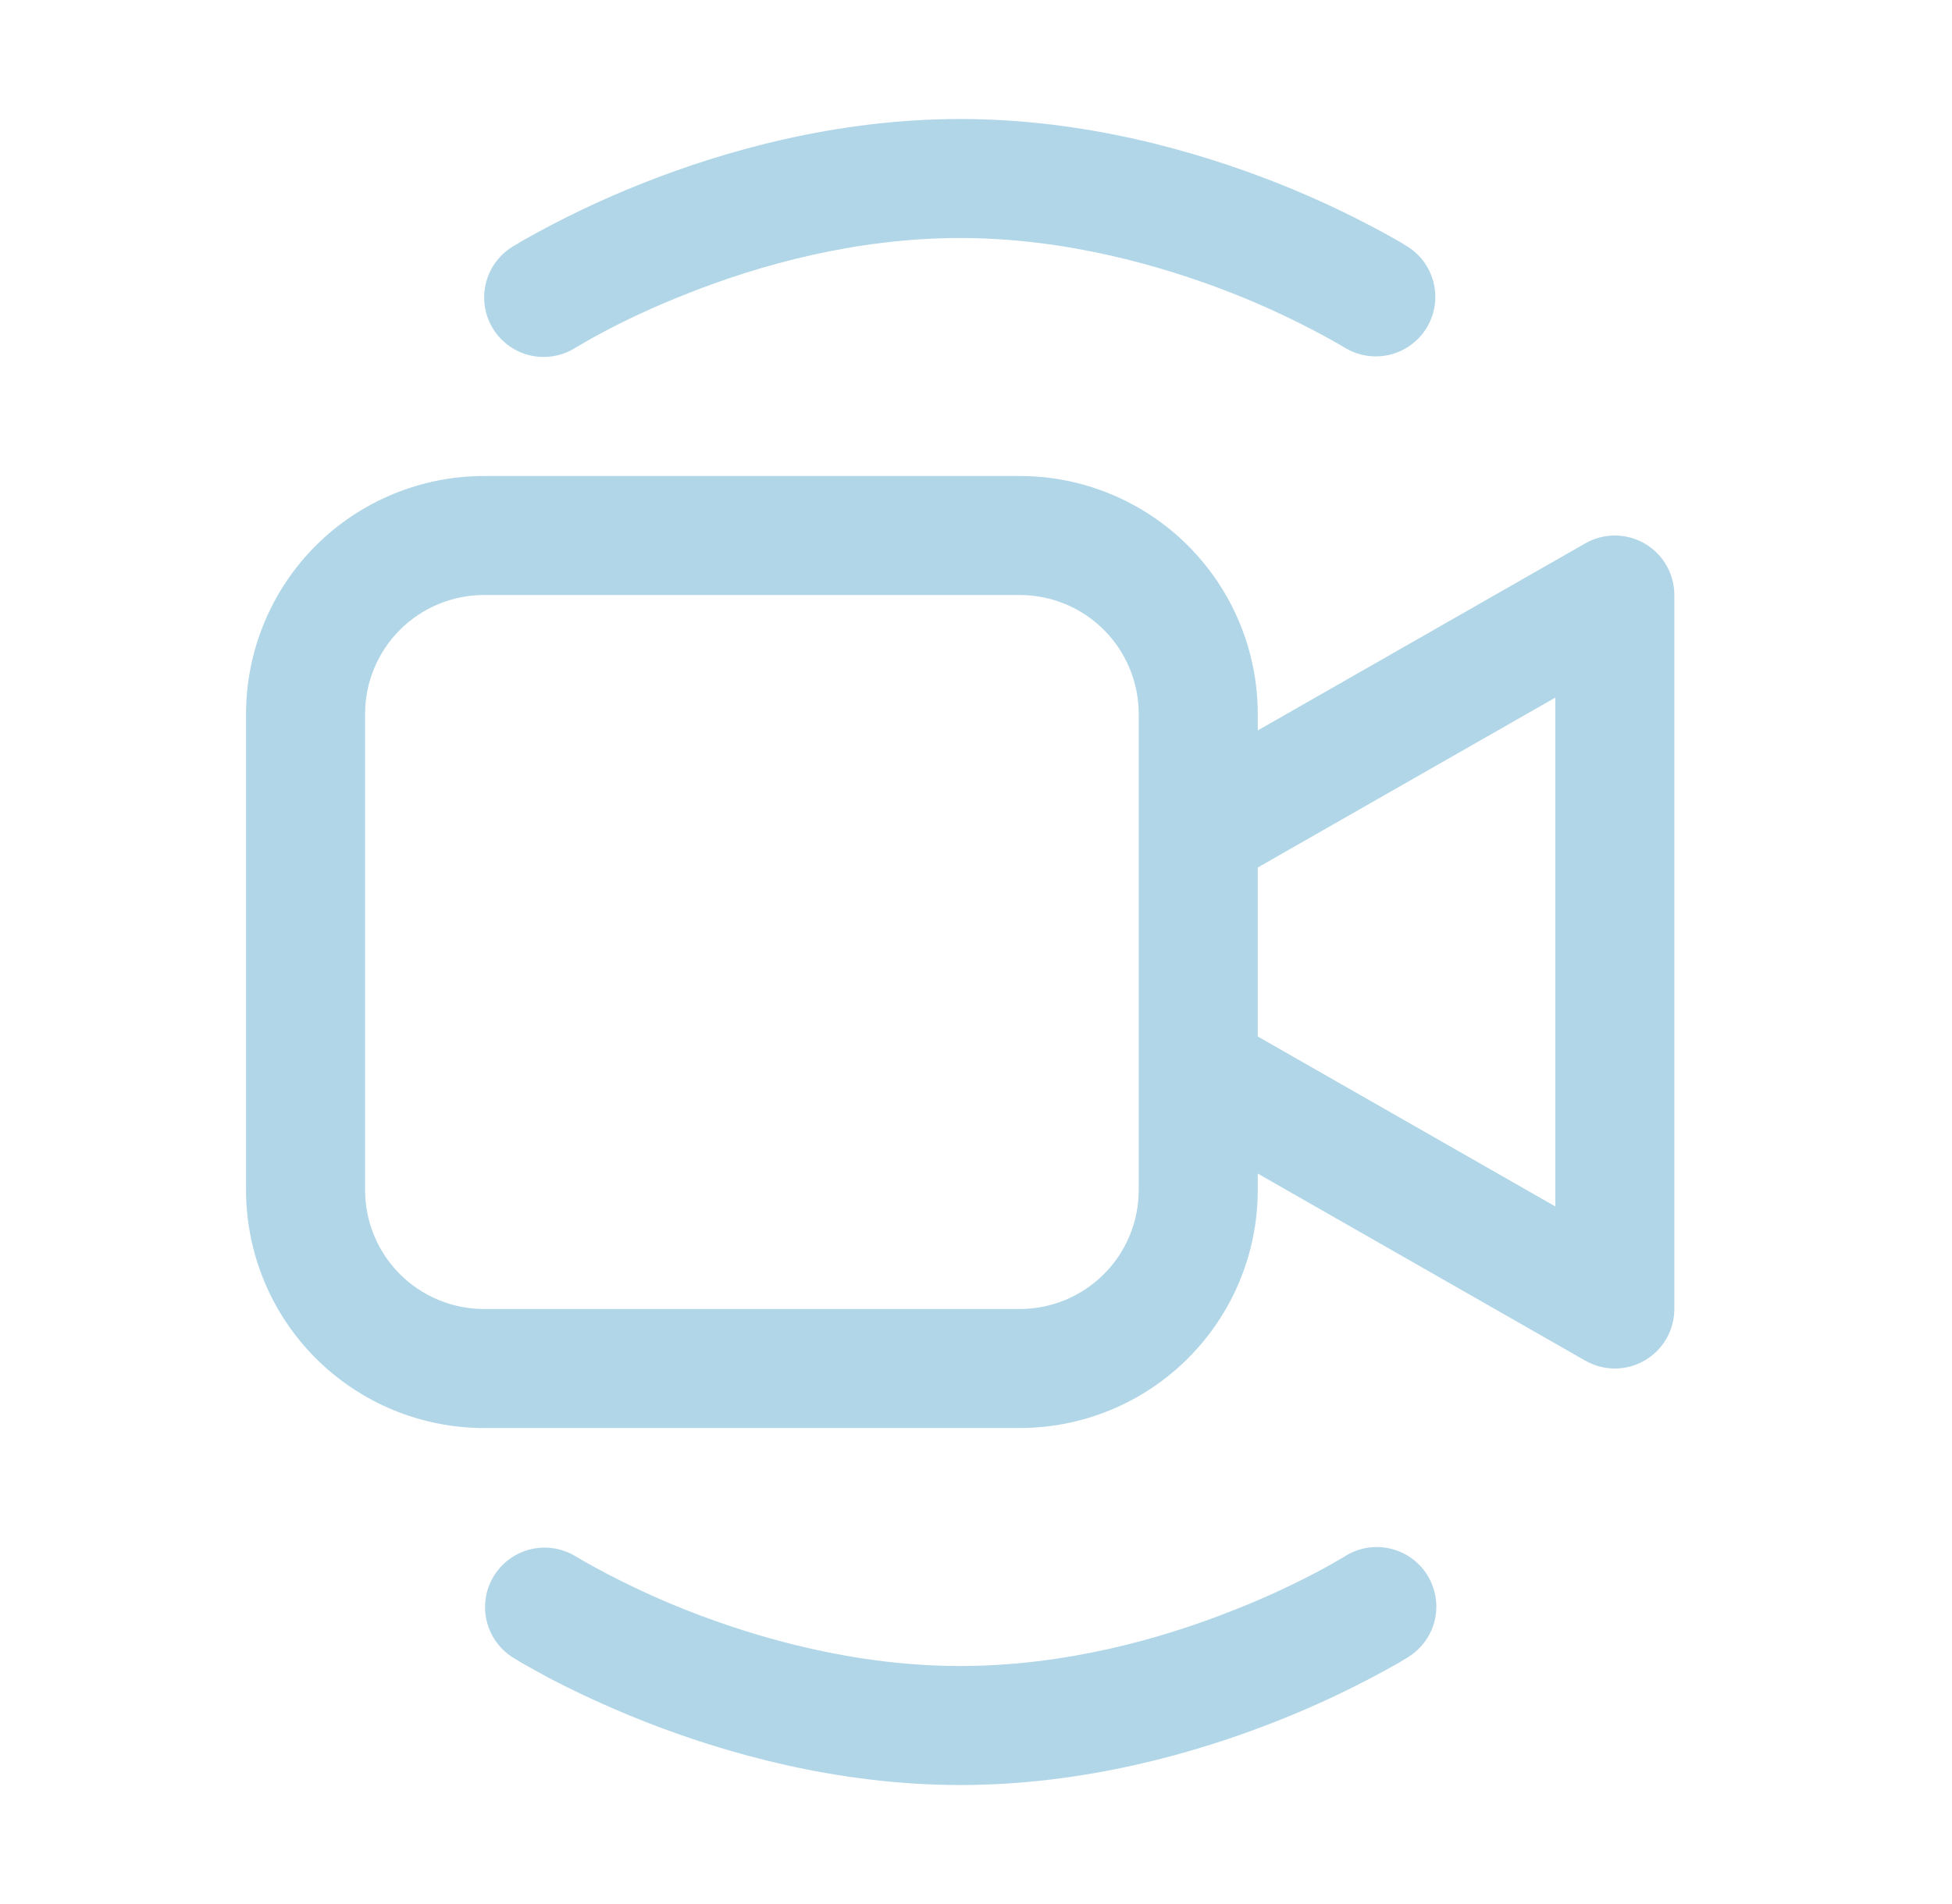 <svg width="41" height="40" viewBox="0 0 41 40" fill="none" xmlns="http://www.w3.org/2000/svg">
<path d="M12.088 7.305L12.113 7.29L12.228 7.223C12.33 7.161 12.484 7.075 12.691 6.965C13.103 6.747 13.703 6.455 14.445 6.165C15.943 5.57 17.971 5 20.168 5C22.366 5 24.393 5.575 25.89 6.162C26.654 6.463 27.395 6.818 28.108 7.223C28.16 7.251 28.197 7.273 28.221 7.29L28.245 7.305H28.248C28.528 7.475 28.863 7.529 29.182 7.454C29.5 7.38 29.777 7.184 29.953 6.907C30.128 6.631 30.189 6.297 30.12 5.977C30.052 5.656 29.861 5.376 29.588 5.195L29.581 5.19L29.568 5.183L29.523 5.155L29.37 5.062C28.546 4.594 27.69 4.185 26.808 3.837C25.128 3.175 22.78 2.5 20.168 2.5C17.555 2.5 15.206 3.175 13.53 3.837C12.648 4.184 11.79 4.594 10.966 5.062L10.813 5.155L10.768 5.18L10.755 5.19L10.751 5.192C10.47 5.37 10.272 5.651 10.2 5.975C10.127 6.298 10.186 6.637 10.363 6.918C10.54 7.198 10.822 7.396 11.145 7.469C11.469 7.541 11.808 7.482 12.088 7.305ZM10.168 10C8.842 10 7.57 10.527 6.632 11.464C5.695 12.402 5.168 13.674 5.168 15V25C5.168 26.326 5.695 27.598 6.632 28.535C7.57 29.473 8.842 30 10.168 30H21.418C22.744 30 24.016 29.473 24.953 28.535C25.891 27.598 26.418 26.326 26.418 25V24.655L33.298 28.585C33.488 28.694 33.703 28.75 33.922 28.75C34.141 28.749 34.356 28.691 34.545 28.581C34.735 28.471 34.892 28.313 35.001 28.124C35.11 27.934 35.168 27.719 35.168 27.5V12.5C35.168 12.281 35.11 12.066 35.001 11.876C34.892 11.687 34.735 11.529 34.545 11.419C34.356 11.309 34.141 11.251 33.922 11.25C33.703 11.25 33.488 11.306 33.298 11.415L26.418 15.345V15C26.418 13.674 25.891 12.402 24.953 11.464C24.016 10.527 22.744 10 21.418 10H10.168ZM26.418 18.225L32.668 14.655V25.345L26.418 21.775V18.225ZM7.668 15C7.668 14.337 7.931 13.701 8.4 13.232C8.869 12.763 9.505 12.5 10.168 12.5H21.418C22.081 12.5 22.717 12.763 23.186 13.232C23.655 13.701 23.918 14.337 23.918 15V25C23.918 25.663 23.655 26.299 23.186 26.768C22.717 27.237 22.081 27.5 21.418 27.5H10.168C9.505 27.5 8.869 27.237 8.4 26.768C7.931 26.299 7.668 25.663 7.668 25V15ZM12.091 32.697L12.088 32.695C11.808 32.525 11.473 32.471 11.154 32.545C10.835 32.62 10.559 32.816 10.383 33.093C10.207 33.369 10.147 33.703 10.216 34.023C10.284 34.344 10.475 34.624 10.748 34.805L10.755 34.81L10.768 34.818L10.813 34.845C10.848 34.868 10.899 34.899 10.966 34.938C11.099 35.014 11.286 35.117 11.525 35.248C12.003 35.498 12.688 35.83 13.53 36.163C15.206 36.822 17.555 37.5 20.168 37.5C22.783 37.5 25.131 36.825 26.805 36.163C27.688 35.816 28.546 35.406 29.37 34.938L29.523 34.845L29.568 34.82L29.581 34.81L29.585 34.807C29.866 34.63 30.066 34.348 30.139 34.024C30.211 33.701 30.152 33.361 29.974 33.081C29.797 32.801 29.515 32.603 29.191 32.531C28.867 32.458 28.528 32.517 28.248 32.695L28.223 32.712L28.108 32.778C28.006 32.839 27.852 32.925 27.645 33.035C27.076 33.334 26.49 33.601 25.89 33.835C24.393 34.43 22.366 35 20.168 35C17.971 35 15.943 34.425 14.445 33.837C13.682 33.537 12.941 33.182 12.228 32.778L12.116 32.71L12.091 32.697Z" fill="#B0D6E8"/>
</svg>
